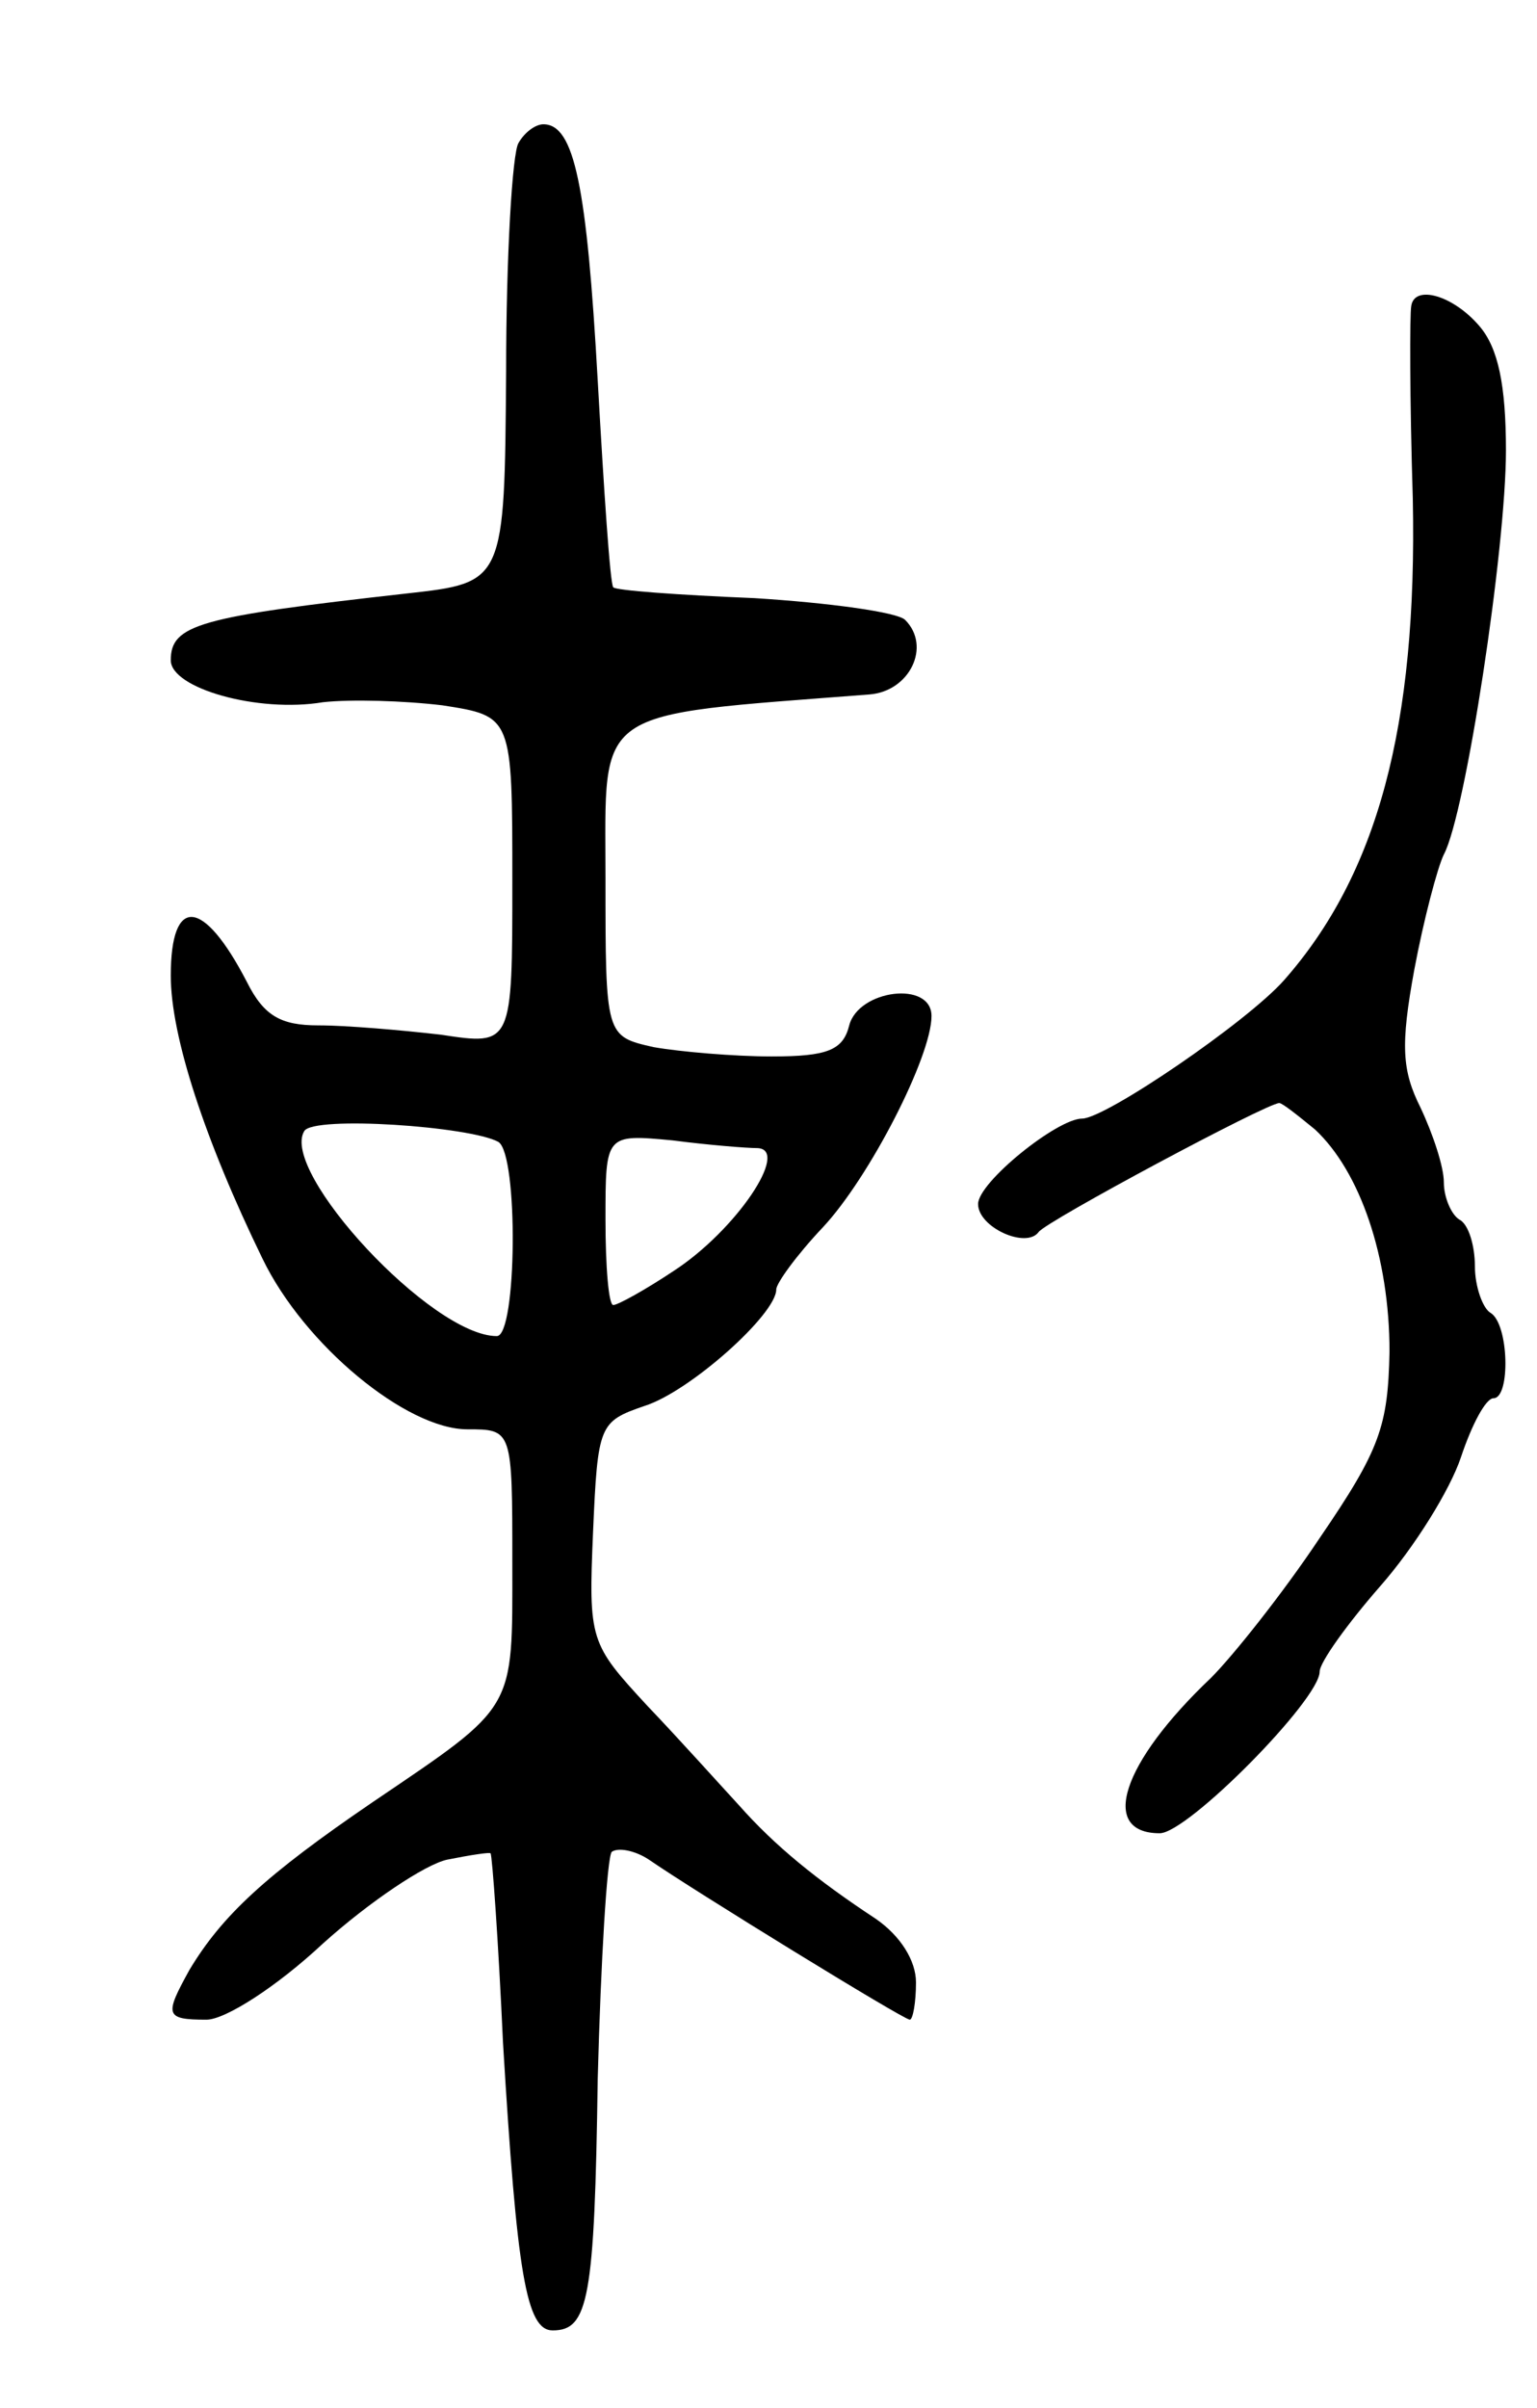 <svg version="1.0" xmlns="http://www.w3.org/2000/svg"
 width="99pt" height="155pt" viewBox="0 0 99 155"
 preserveAspectRatio="xMidYMid meet">
<g transform="translate(0,155) scale(0.1,-0.1)"
fill="#000000" stroke="none">
<path d="M334 1458 c-4 -6 -8 -73 -8 -147 -1 -136 -1 -136 -64 -143 -134 -15
-152 -20 -152 -43 0 -18 56 -34 98 -27 18 2 52 1 77 -2 45 -7 45 -7 45 -113 0
-106 0 -106 -46 -99 -26 3 -61 6 -79 6 -24 0 -35 6 -46 28 -28 54 -49 56 -49
4 0 -39 22 -106 59 -182 27 -56 93 -110 132 -110 29 0 29 0 29 -86 0 -96 3
-91 -90 -154 -69 -47 -97 -73 -118 -108 -16 -29 -16 -32 11 -32 12 0 45 21 75
49 30 27 66 51 80 54 15 3 28 5 28 4 1 -1 5 -56 8 -122 9 -149 15 -185 32
-185 23 0 27 20 29 162 2 76 6 142 9 146 4 3 15 1 24 -5 29 -20 164 -103 168
-103 2 0 4 11 4 24 0 14 -10 30 -26 41 -38 25 -65 47 -88 73 -12 13 -38 42
-59 64 -37 40 -38 42 -35 112 3 69 4 71 33 81 29 9 85 59 85 75 0 4 13 22 30
40 30 32 70 110 70 136 0 23 -47 17 -53 -6 -4 -16 -14 -20 -50 -20 -24 0 -59
3 -76 6 -31 7 -31 7 -31 109 0 111 -10 104 170 118 26 2 40 31 23 48 -5 5 -49
11 -97 14 -49 2 -90 5 -91 7 -2 2 -6 62 -10 133 -7 125 -15 165 -35 165 -5 0
-12 -5 -16 -12z m-13 -643 c13 -8 12 -125 -1 -125 -42 0 -140 106 -124 132 6
10 107 3 125 -7z m167 -4 c21 -1 -14 -53 -54 -79 -18 -12 -36 -22 -39 -22 -3
0 -5 25 -5 55 0 55 0 55 43 51 23 -3 48 -5 55 -5z"/>
<path d="M909 1353 c-1 -5 -1 -60 1 -124 3 -147 -23 -242 -83 -310 -24 -27
-115 -89 -130 -89 -16 0 -67 -41 -67 -55 0 -15 31 -29 39 -18 5 7 147 83 155
83 2 0 12 -8 23 -17 29 -27 48 -82 48 -143 -1 -48 -6 -63 -45 -120 -24 -36
-56 -76 -70 -90 -58 -55 -72 -100 -33 -100 18 0 103 86 103 104 0 6 18 31 39
55 22 25 45 62 52 83 7 21 16 38 21 38 11 0 10 48 -2 55 -5 3 -10 17 -10 30 0
13 -4 27 -10 30 -5 3 -10 14 -10 24 0 10 -7 31 -15 48 -12 24 -13 40 -4 89 6
32 15 66 19 74 14 26 40 197 40 260 0 42 -5 66 -17 80 -17 20 -42 27 -44 13z"/>
</g>
</svg>
